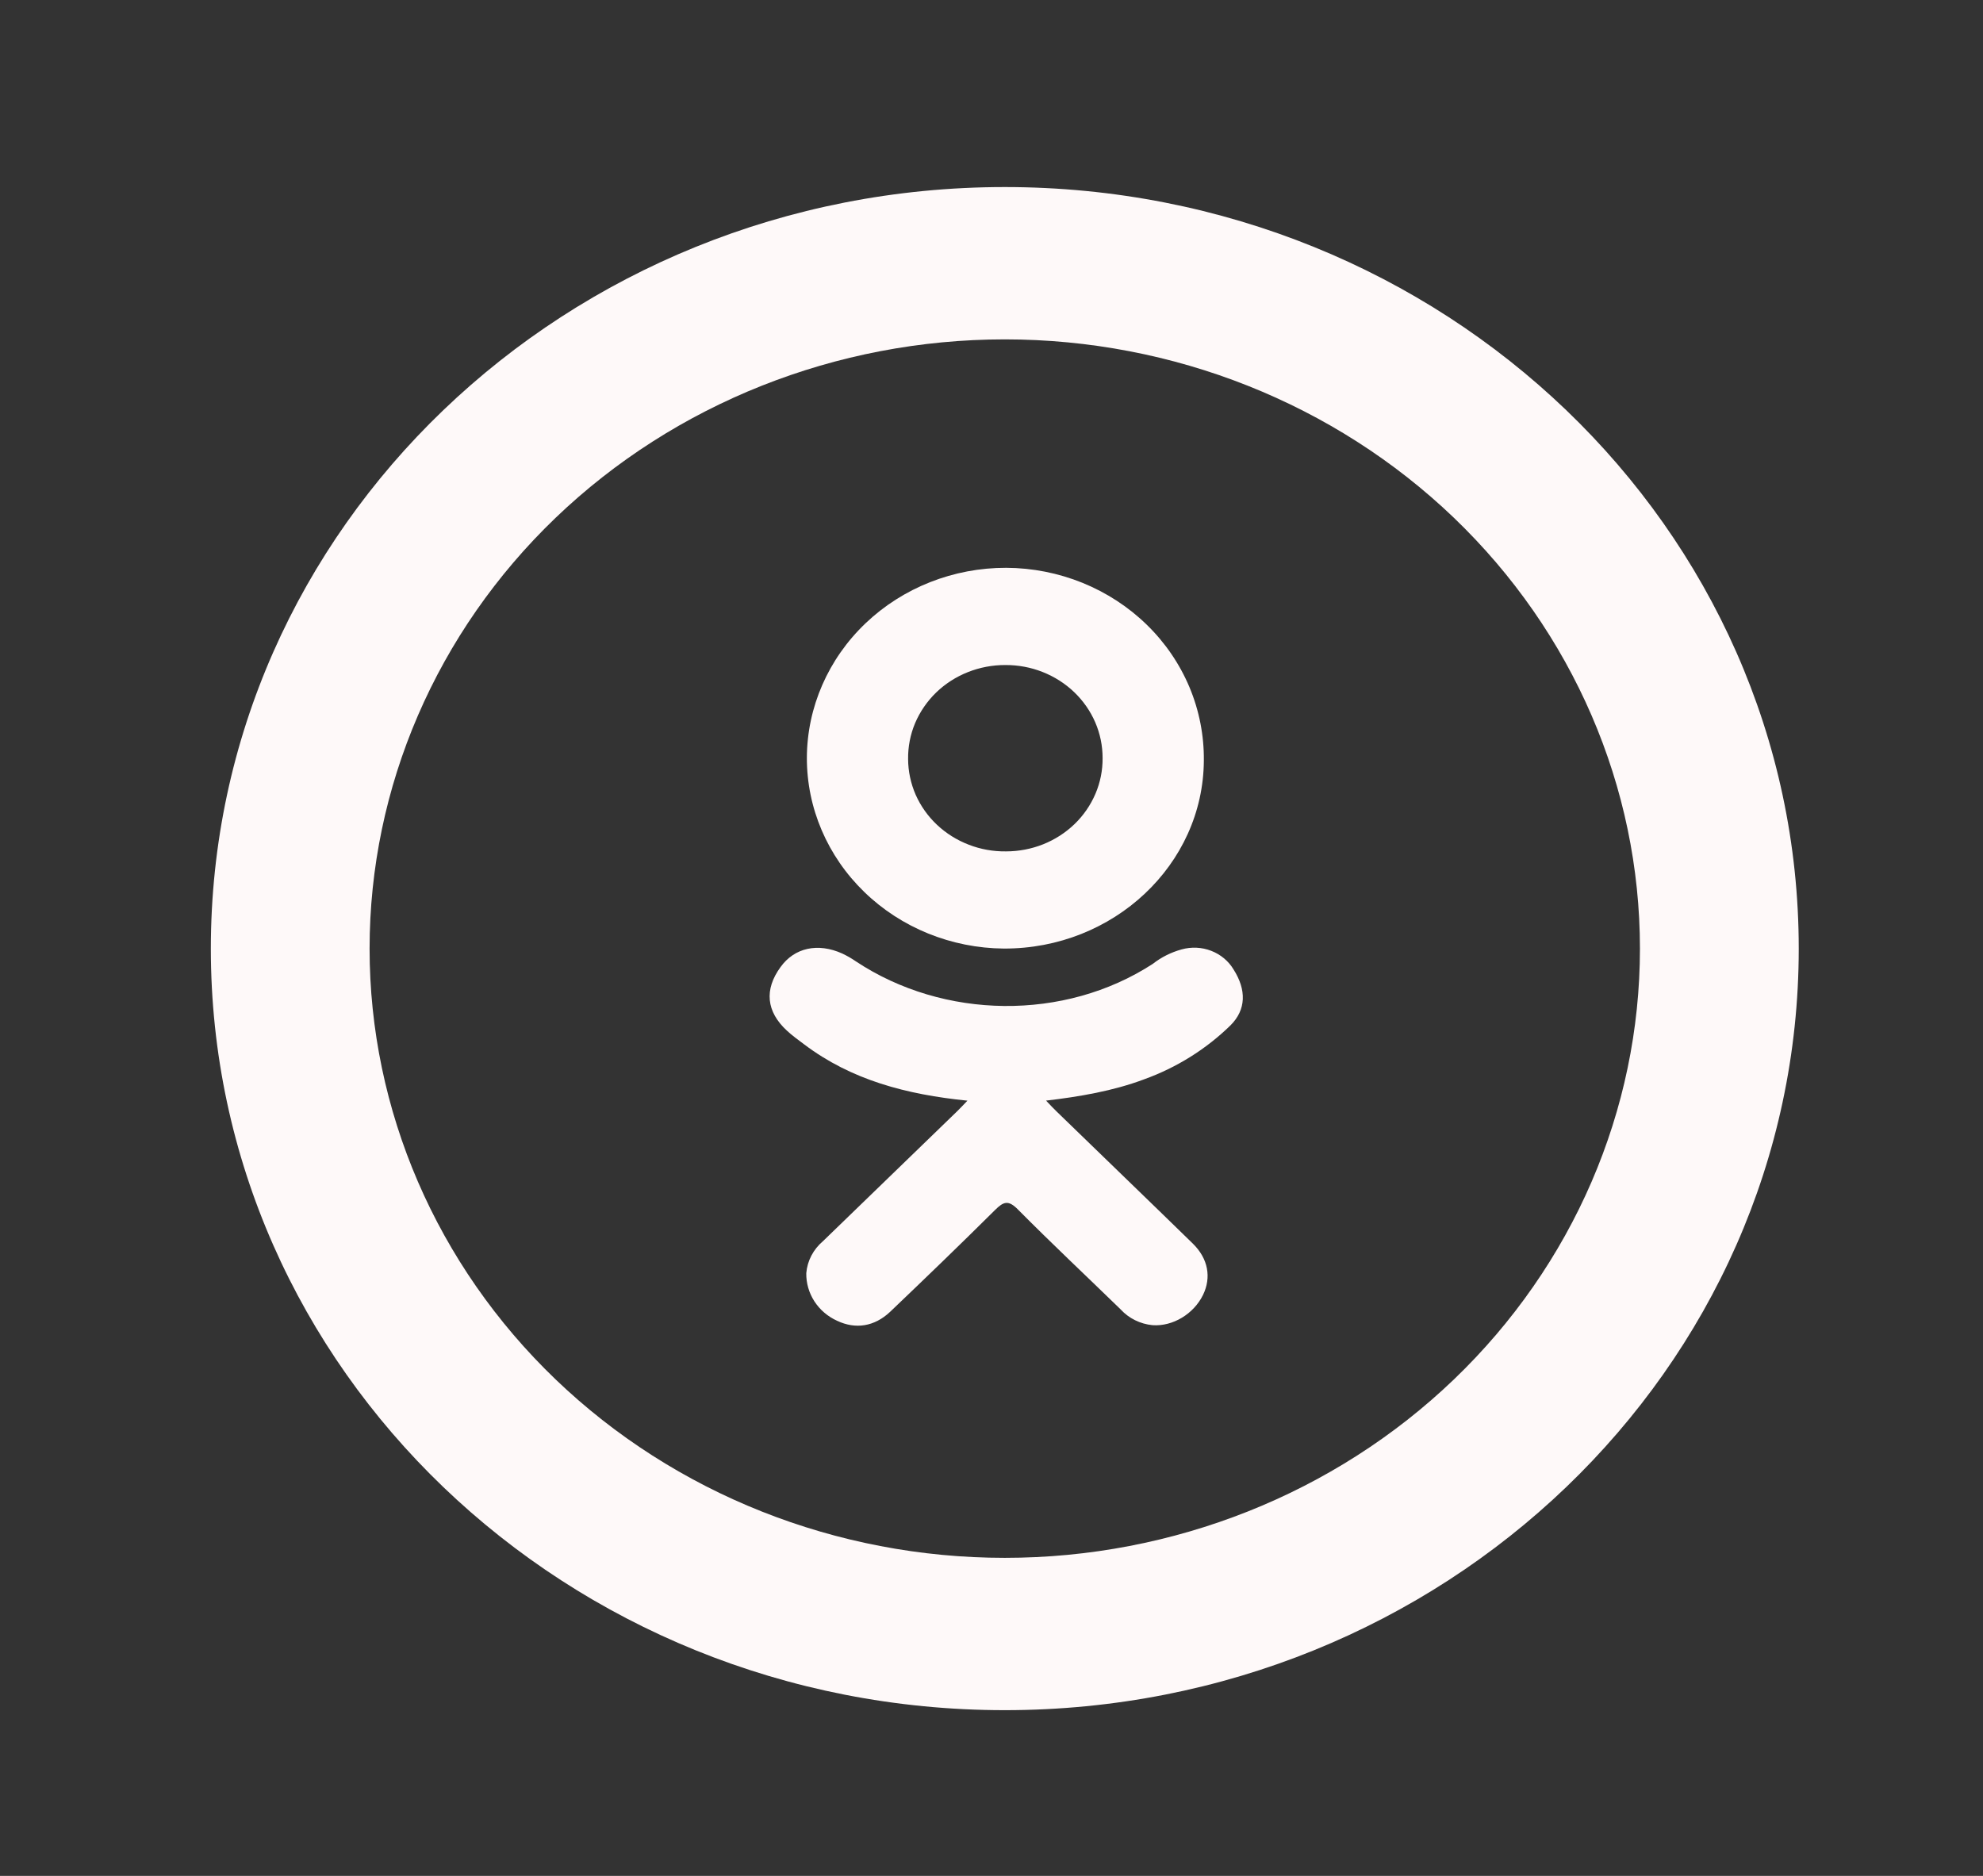 <svg width="37" height="35" viewBox="0 0 37 35" fill="none" xmlns="http://www.w3.org/2000/svg">
<rect x="0" y="0" width="37" height="35" fill="#333333" stroke="none"/>
<path d="M18.051 20.536C16.91 20.421 15.884 20.15 15.004 19.485C14.894 19.402 14.782 19.323 14.682 19.229C14.297 18.874 14.257 18.463 14.564 18.043C14.823 17.682 15.26 17.585 15.716 17.791C15.804 17.833 15.889 17.881 15.968 17.936C17.608 19.024 19.861 19.054 21.509 17.984C21.667 17.86 21.85 17.768 22.047 17.714C22.229 17.663 22.424 17.672 22.599 17.74C22.776 17.808 22.923 17.931 23.017 18.089C23.258 18.469 23.254 18.838 22.958 19.132C22.503 19.576 21.954 19.919 21.347 20.138C20.773 20.354 20.141 20.462 19.518 20.535C19.613 20.634 19.657 20.683 19.716 20.739C20.562 21.561 21.413 22.379 22.257 23.203C22.544 23.485 22.605 23.833 22.447 24.16C22.273 24.515 21.885 24.751 21.506 24.725C21.276 24.703 21.063 24.598 20.91 24.431C20.272 23.81 19.621 23.2 18.995 22.568C18.813 22.383 18.724 22.419 18.564 22.578C17.921 23.217 17.267 23.847 16.61 24.474C16.315 24.753 15.964 24.805 15.622 24.644C15.446 24.565 15.299 24.439 15.196 24.281C15.094 24.123 15.041 23.94 15.044 23.755C15.063 23.524 15.175 23.311 15.355 23.158L17.864 20.729C17.919 20.675 17.971 20.619 18.051 20.536Z" fill="#FEF9F9"/>
<path d="M18.73 17.698C17.752 17.69 16.816 17.311 16.128 16.644C15.439 15.977 15.053 15.076 15.055 14.137C15.059 13.195 15.454 12.292 16.151 11.628C16.848 10.964 17.792 10.592 18.774 10.594C19.263 10.596 19.747 10.692 20.197 10.874C20.647 11.057 21.056 11.323 21.398 11.657C21.741 11.991 22.011 12.387 22.194 12.822C22.376 13.257 22.467 13.723 22.462 14.191C22.451 16.132 20.777 17.705 18.73 17.698ZM20.573 14.143C20.573 13.915 20.527 13.689 20.436 13.478C20.345 13.267 20.211 13.075 20.043 12.914C19.874 12.752 19.674 12.625 19.454 12.538C19.234 12.451 18.998 12.407 18.76 12.408C18.52 12.407 18.282 12.452 18.06 12.54C17.838 12.628 17.637 12.757 17.468 12.92C17.299 13.084 17.166 13.278 17.075 13.491C16.985 13.704 16.941 13.933 16.944 14.163C16.945 14.391 16.993 14.617 17.085 14.828C17.178 15.038 17.313 15.229 17.483 15.389C17.653 15.549 17.854 15.675 18.075 15.76C18.296 15.846 18.532 15.888 18.77 15.885C19.008 15.885 19.244 15.84 19.463 15.753C19.683 15.665 19.882 15.537 20.05 15.375C20.218 15.213 20.35 15.02 20.44 14.809C20.53 14.598 20.575 14.371 20.573 14.143Z" fill="#FEF9F9"/>
<path d="M18.748 29.066C21.891 29.066 24.905 27.869 27.128 25.737C29.35 23.605 30.599 20.714 30.599 17.699C30.599 14.684 29.35 11.793 27.128 9.661C24.905 7.53 21.891 6.332 18.748 6.332C15.604 6.332 12.59 7.53 10.367 9.661C8.145 11.793 6.896 14.684 6.896 17.699C6.896 20.714 8.145 23.605 10.367 25.737C12.59 27.869 15.604 29.066 18.748 29.066ZM18.748 31.908C10.566 31.908 3.934 25.547 3.934 17.699C3.934 9.852 10.566 3.49 18.748 3.49C26.929 3.49 33.562 9.852 33.562 17.699C33.562 25.547 26.929 31.908 18.748 31.908Z" fill="#FEF9F9"/>
</svg>
